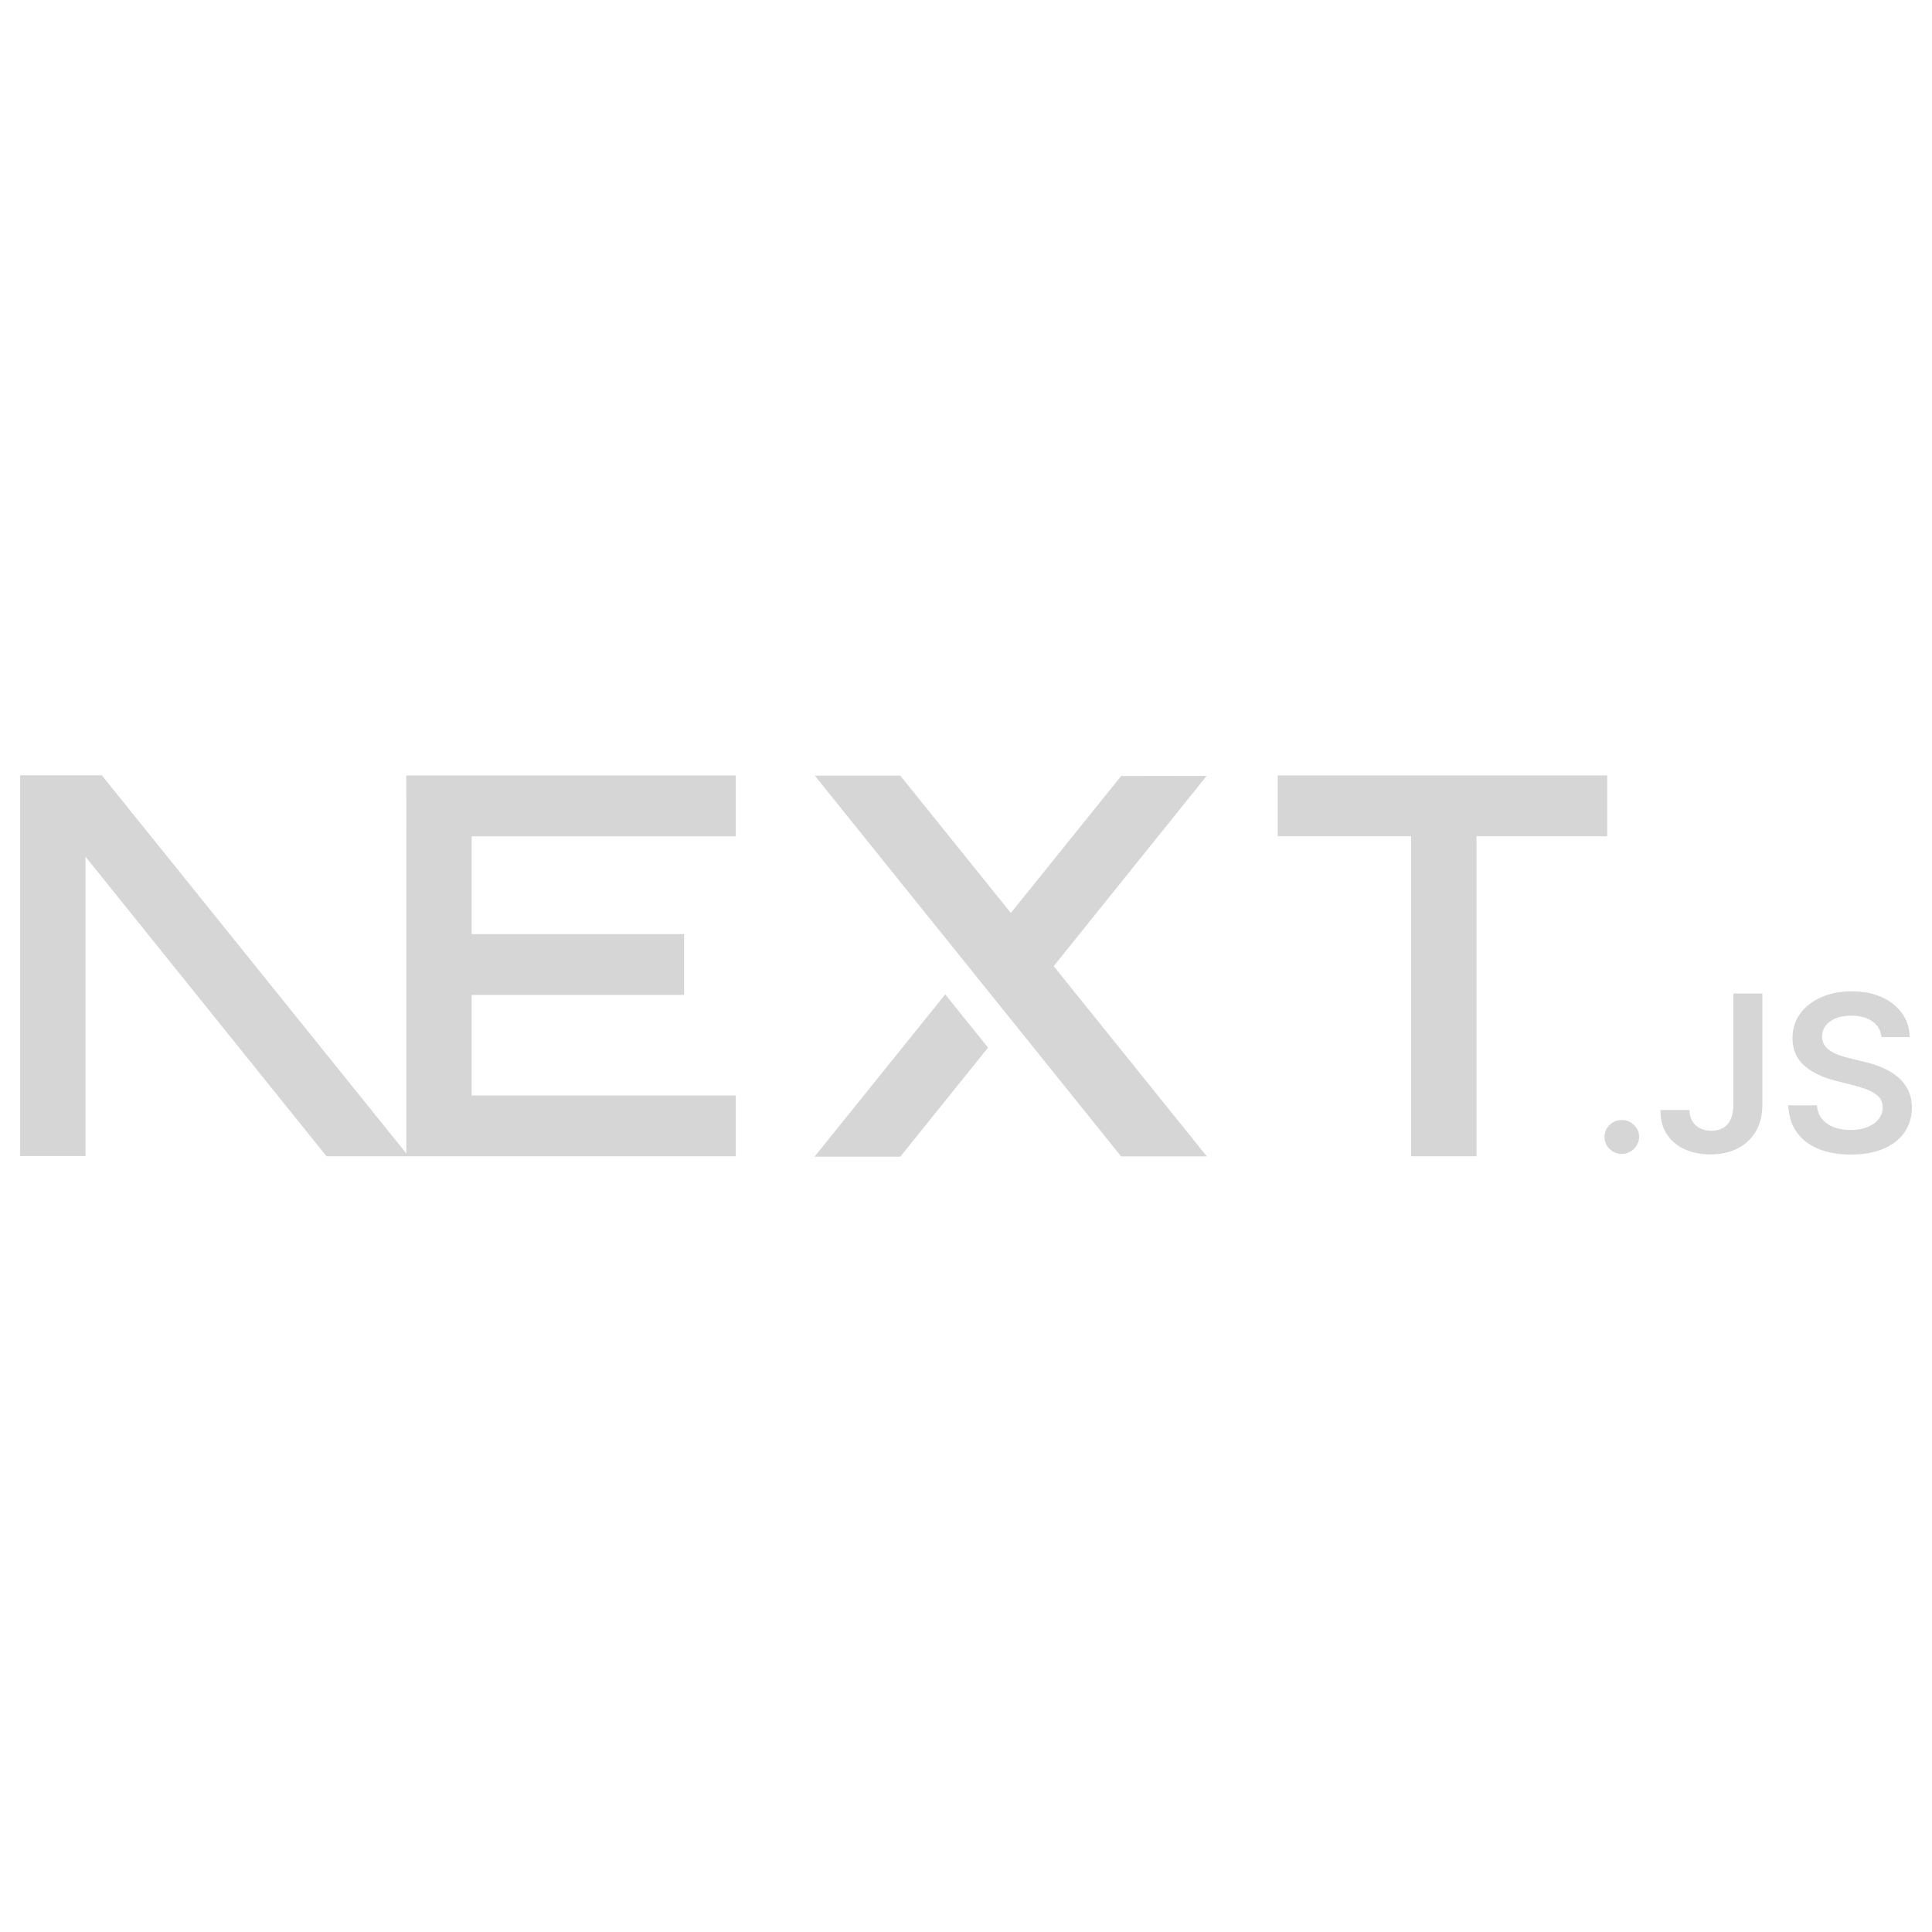 <svg xmlns="http://www.w3.org/2000/svg" fill="none" viewBox="0 0 60 60" id="Nextjs--Streamline-Svg-Logos" height="60" width="60">
  <desc>
    Nextjs Streamline Icon: https://streamlinehq.com
  </desc>
  <path fill="#d6d6d6" d="M49.913 24.083v1.889h-4.059V35.908h-2.03V25.971h-4.144v-1.889h10.233Zm0.456 10.699c0.143 0 0.268 0.052 0.374 0.154 0.107 0.103 0.161 0.226 0.162 0.37 -0.001 0.098 -0.026 0.187 -0.076 0.267 -0.051 0.081 -0.115 0.145 -0.197 0.191 -0.08 0.047 -0.168 0.072 -0.264 0.072 -0.149 0 -0.275 -0.051 -0.381 -0.154 -0.106 -0.103 -0.158 -0.228 -0.157 -0.375 -0.001 -0.144 0.051 -0.267 0.157 -0.37 0.106 -0.103 0.232 -0.154 0.381 -0.154ZM10.139 35.908 2.655 26.605v9.298H0.625V24.078h2.537L12.618 35.82l0 -9.848 -0.001 -1.889h10.233v1.889H14.648v3.038h6.597v1.889H14.648v3.121h8.203v1.889H10.139Zm19.216 -5.027 1.33 1.654 -2.726 3.387H25.296l4.059 -5.041Zm-1.396 -6.793 3.434 4.265 3.424 -4.252 2.656 -0.004 -4.75 5.908 4.758 5.909H34.818L25.304 24.088h2.656Zm25.874 6.767h0.899v3.465c-0.001 0.319 -0.07 0.591 -0.205 0.82 -0.136 0.229 -0.325 0.404 -0.567 0.527 -0.241 0.122 -0.523 0.184 -0.843 0.184 -0.293 0 -0.556 -0.053 -0.789 -0.156 -0.234 -0.103 -0.419 -0.257 -0.556 -0.461 -0.138 -0.203 -0.205 -0.457 -0.205 -0.76h0.901c0.001 0.133 0.032 0.248 0.089 0.344 0.058 0.096 0.137 0.169 0.239 0.221 0.103 0.052 0.221 0.077 0.355 0.077 0.144 0 0.268 -0.03 0.369 -0.091 0.1 -0.06 0.177 -0.149 0.231 -0.268 0.052 -0.118 0.08 -0.264 0.081 -0.438v-3.465Zm4.6 1.355c-0.022 -0.21 -0.118 -0.374 -0.286 -0.491 -0.169 -0.118 -0.388 -0.176 -0.656 -0.176 -0.188 0 -0.351 0.029 -0.485 0.084 -0.135 0.057 -0.239 0.133 -0.311 0.229 -0.071 0.096 -0.107 0.206 -0.11 0.329 0 0.103 0.025 0.192 0.073 0.267 0.048 0.076 0.113 0.14 0.197 0.191 0.083 0.053 0.175 0.096 0.275 0.131 0.102 0.035 0.204 0.065 0.305 0.089l0.469 0.115c0.189 0.043 0.371 0.102 0.546 0.176 0.175 0.073 0.333 0.167 0.472 0.279 0.139 0.112 0.249 0.248 0.33 0.407 0.081 0.159 0.122 0.344 0.122 0.558 0 0.289 -0.074 0.542 -0.224 0.762 -0.15 0.218 -0.366 0.389 -0.649 0.512 -0.282 0.122 -0.623 0.184 -1.024 0.184 -0.388 0 -0.726 -0.06 -1.011 -0.179 -0.286 -0.118 -0.509 -0.291 -0.67 -0.519 -0.161 -0.228 -0.247 -0.505 -0.26 -0.832h0.891c0.012 0.171 0.067 0.313 0.161 0.428 0.095 0.114 0.219 0.198 0.37 0.255 0.153 0.056 0.323 0.084 0.512 0.084 0.197 0 0.37 -0.03 0.52 -0.088 0.148 -0.058 0.265 -0.14 0.349 -0.245 0.085 -0.104 0.128 -0.228 0.129 -0.369 -0.001 -0.129 -0.04 -0.236 -0.114 -0.32 -0.076 -0.084 -0.18 -0.154 -0.314 -0.211 -0.135 -0.057 -0.291 -0.108 -0.47 -0.153l-0.569 -0.144c-0.411 -0.104 -0.737 -0.263 -0.975 -0.476 -0.239 -0.213 -0.358 -0.495 -0.358 -0.848 0 -0.29 0.08 -0.545 0.241 -0.763 0.159 -0.218 0.378 -0.388 0.655 -0.508 0.278 -0.122 0.591 -0.182 0.941 -0.182 0.355 0 0.666 0.06 0.934 0.182 0.268 0.121 0.479 0.289 0.631 0.503 0.153 0.214 0.232 0.459 0.237 0.737h-0.872Z" stroke-width="0.625"></path>
</svg>